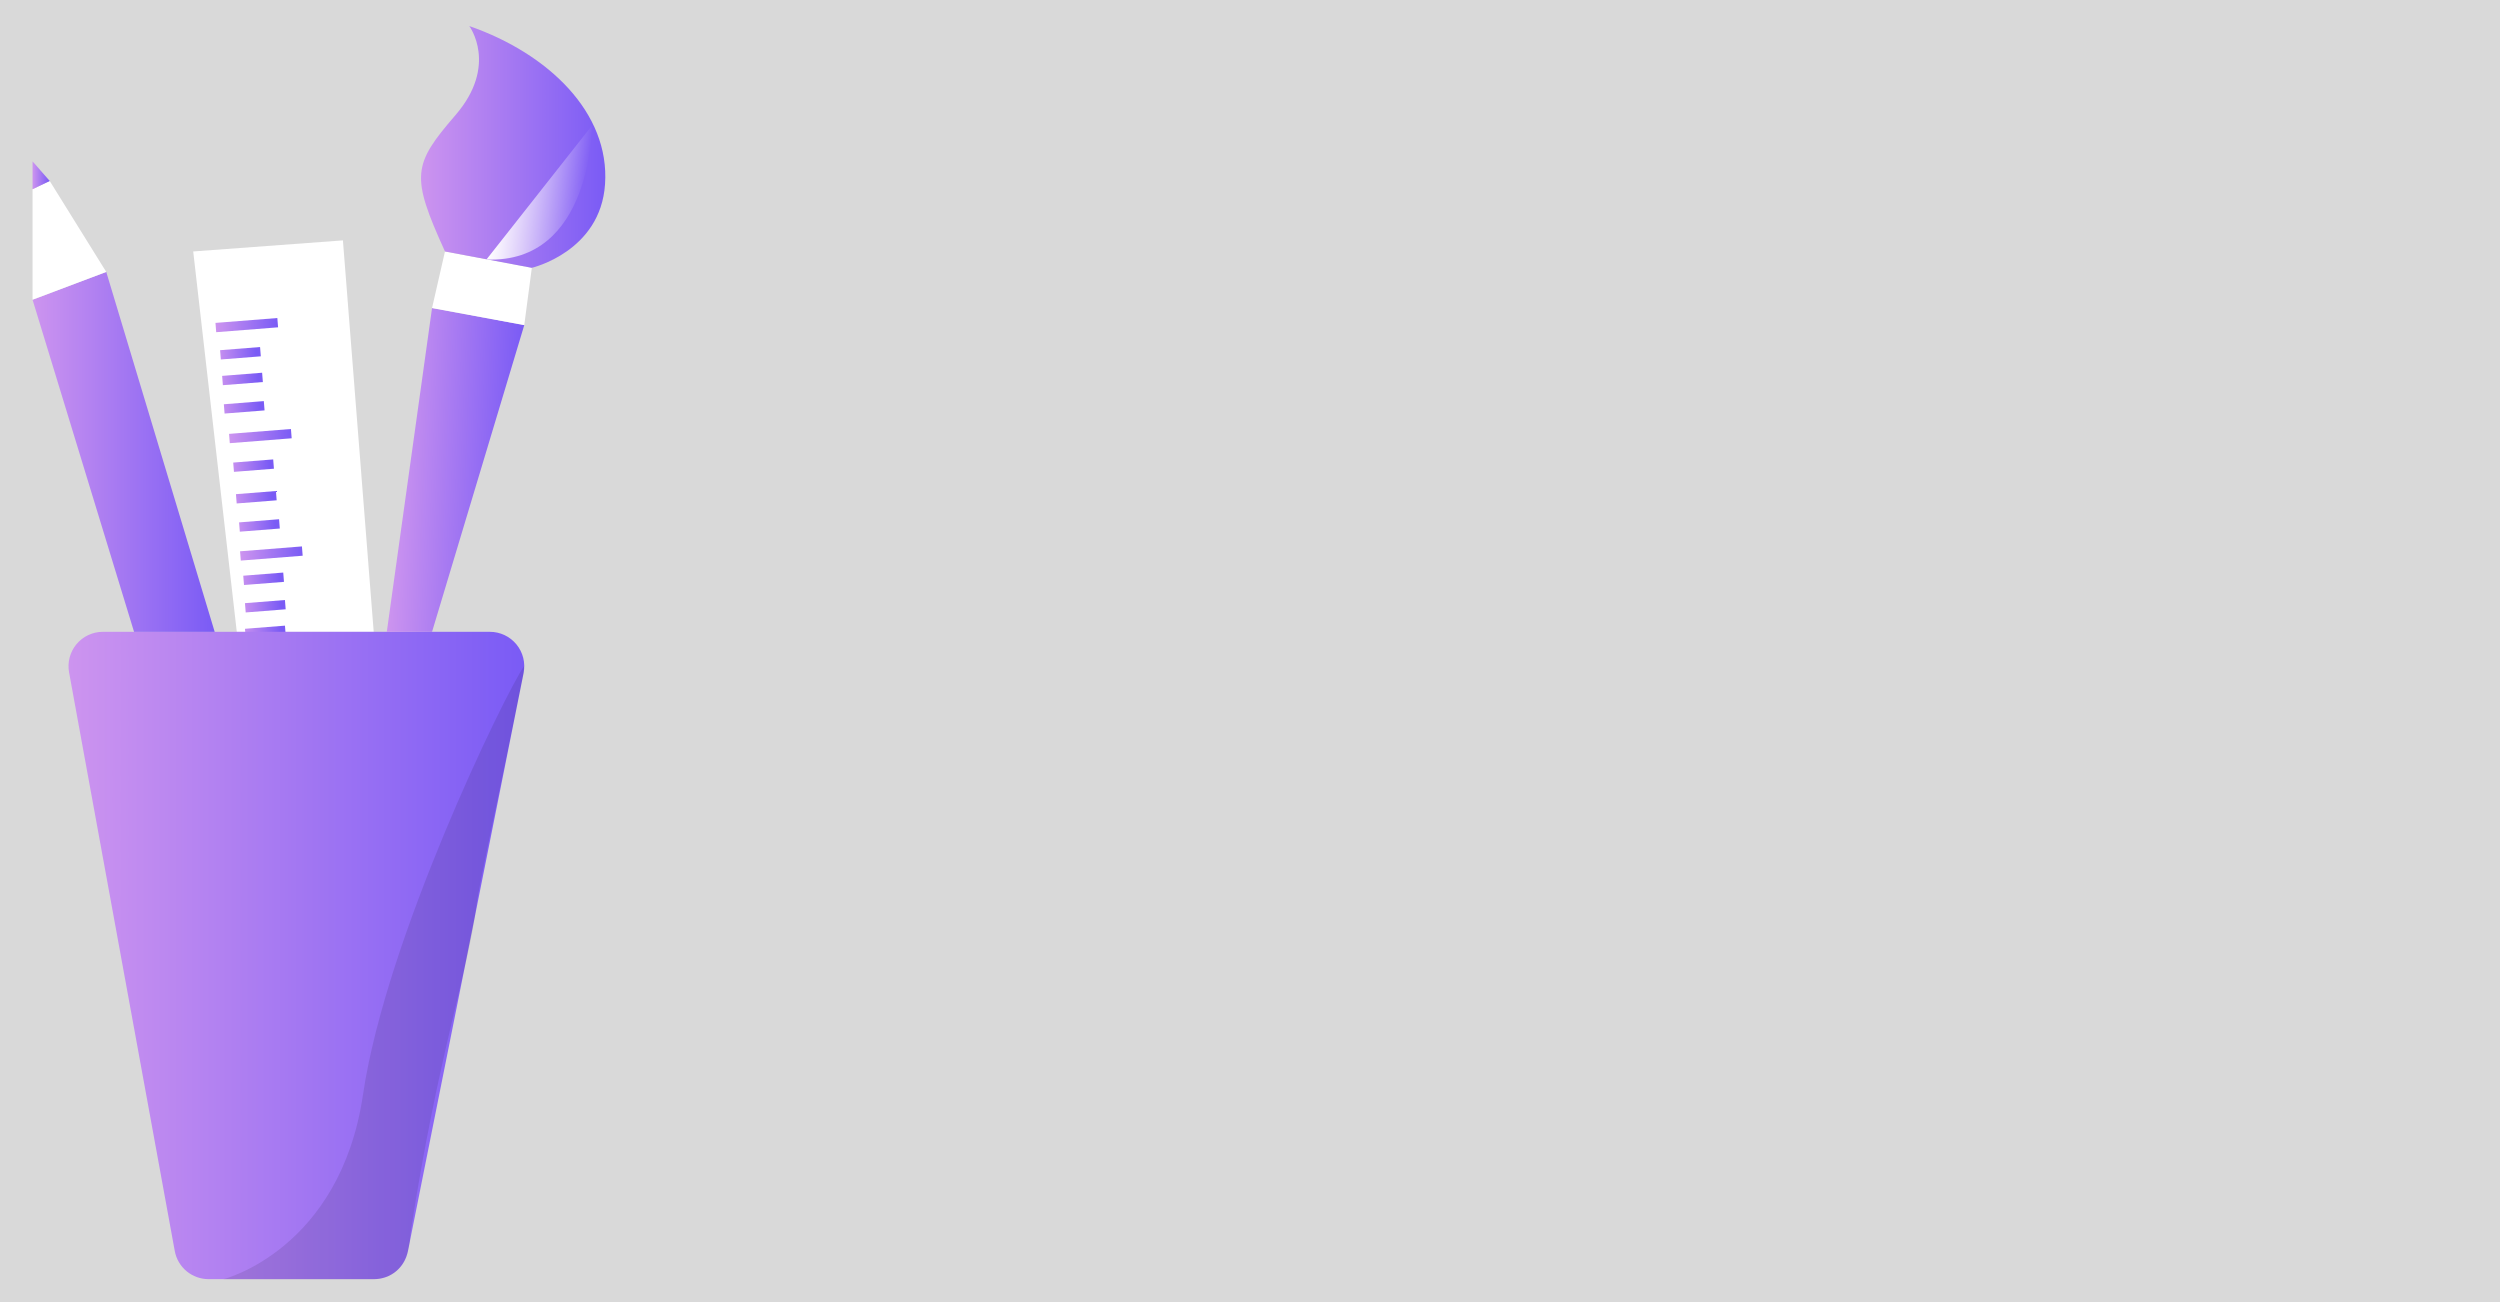 <svg width="768" height="400" viewBox="0 0 768 400" fill="none" xmlns="http://www.w3.org/2000/svg">
<rect width="768" height="400" fill="#D9D9D9"/>
<path d="M59.355 77.246L105.344 73.845L114.802 194.105H72.742L59.355 77.246Z" fill="white"/>
<path d="M85.199 97.697L66.191 99.196L66.416 102.05L85.424 100.551L85.199 97.697Z" fill="url(#paint0_linear_1432_24)"/>
<path d="M79.895 106.607L67.611 107.576L67.836 110.43L80.12 109.461L79.895 106.607Z" fill="url(#paint1_linear_1432_24)"/>
<path d="M80.524 114.503L68.24 115.472L68.465 118.326L80.749 117.357L80.524 114.503Z" fill="url(#paint2_linear_1432_24)"/>
<path d="M89.376 131.788L70.369 133.287L70.594 136.141L89.602 134.642L89.376 131.788Z" fill="url(#paint3_linear_1432_24)"/>
<path d="M81.047 123.219L68.764 124.188L68.989 127.041L81.272 126.073L81.047 123.219Z" fill="url(#paint4_linear_1432_24)"/>
<path d="M83.926 141.133L71.643 142.102L71.868 144.955L84.151 143.987L83.926 141.133Z" fill="url(#paint5_linear_1432_24)"/>
<path d="M84.766 150.839L72.482 151.808L72.707 154.662L84.991 153.693L84.766 150.839Z" fill="url(#paint6_linear_1432_24)"/>
<path d="M92.751 167.86L73.744 169.359L73.969 172.213L92.977 170.714L92.751 167.86Z" fill="url(#paint7_linear_1432_24)"/>
<path d="M85.731 159.508L73.447 160.477L73.672 163.33L85.956 162.362L85.731 159.508Z" fill="url(#paint8_linear_1432_24)"/>
<path d="M87.535 184.321L75.252 185.29L75.477 188.144L87.76 187.175L87.535 184.321Z" fill="url(#paint9_linear_1432_24)"/>
<path d="M87.539 192.198L75.256 193.167L75.481 196.021L87.764 195.052L87.539 192.198Z" fill="url(#paint10_linear_1432_24)"/>
<path d="M87.012 175.891L74.728 176.86L74.954 179.714L87.237 178.745L87.012 175.891Z" fill="url(#paint11_linear_1432_24)"/>
<path d="M31.628 194.094H150.492C152.051 194.095 153.59 194.442 155 195.108C156.409 195.774 157.654 196.744 158.644 197.948C159.635 199.152 160.347 200.56 160.729 202.071C161.111 203.583 161.154 205.16 160.855 206.69L125.288 384.47C124.812 386.856 123.527 389.004 121.648 390.551C119.77 392.097 117.415 392.947 114.982 392.955H64.081C61.609 392.958 59.214 392.093 57.313 390.511C55.413 388.929 54.129 386.73 53.684 384.298L21.219 206.553C20.94 205.029 21 203.462 21.395 201.963C21.79 200.465 22.509 199.072 23.503 197.882C24.496 196.693 25.739 195.737 27.143 195.083C28.548 194.428 30.079 194.09 31.628 194.094V194.094Z" fill="url(#paint12_linear_1432_24)"/>
<path opacity="0.1" d="M114.159 393H68.537C68.537 393 104.482 384.057 111.525 336.191C118.567 288.325 154.707 213.949 161.051 204.502C160.868 205.418 160.96 206.243 160.777 207.159C153.665 242.566 147.276 270.816 146.371 278.156C143.978 297.726 134.53 324.19 126.217 378.091C126.217 378.411 126.079 378.869 126.056 379.431C125.53 390.08 119.873 393 114.159 393Z" fill="black"/>
<path d="M10 92.075L41.182 194.105H65.951L32.639 83.532L10 92.075Z" fill="url(#paint13_linear_1432_24)"/>
<path d="M10 58.122V92.075L32.639 83.532L15.279 55.602L10 58.122Z" fill="white"/>
<path d="M10 58.122L15.279 55.603L10 49.568V58.122Z" fill="url(#paint14_linear_1432_24)"/>
<path d="M132.722 194.105L161.052 99.874L132.722 94.629L118.82 194.105H132.722Z" fill="url(#paint15_linear_1432_24)"/>
<path d="M132.723 94.629L136.696 77.258L163.378 82.273L161.053 99.874" fill="white"/>
<path d="M144.163 8C144.163 8 153.152 20.024 139.937 35.346C126.723 50.667 126.127 53.988 136.697 77.245L163.378 82.272C163.378 82.272 184.505 77.326 185.868 56.576C187.368 34.658 168.474 16.451 144.163 8Z" fill="url(#paint16_linear_1432_24)"/>
<path d="M181.871 38.552C181.871 38.552 181.871 81.07 149.441 79.719Z" fill="url(#paint17_linear_1432_24)"/>
<defs>
<linearGradient id="paint0_linear_1432_24" x1="66.188" y1="99.881" x2="85.415" y2="99.881" gradientUnits="userSpaceOnUse">
<stop stop-color="#CD94EF"/>
<stop offset="1" stop-color="#7A5BF5"/>
</linearGradient>
<linearGradient id="paint1_linear_1432_24" x1="66.373" y1="110.213" x2="78.742" y2="109.858" gradientUnits="userSpaceOnUse">
<stop stop-color="#CD94EF"/>
<stop offset="1" stop-color="#7A5BF5"/>
</linearGradient>
<linearGradient id="paint2_linear_1432_24" x1="67.001" y1="118.148" x2="79.362" y2="117.792" gradientUnits="userSpaceOnUse">
<stop stop-color="#CD94EF"/>
<stop offset="1" stop-color="#7A5BF5"/>
</linearGradient>
<linearGradient id="paint3_linear_1432_24" x1="70.363" y1="133.966" x2="89.59" y2="133.966" gradientUnits="userSpaceOnUse">
<stop stop-color="#CD94EF"/>
<stop offset="1" stop-color="#7A5BF5"/>
</linearGradient>
<linearGradient id="paint4_linear_1432_24" x1="67.537" y1="126.887" x2="79.906" y2="126.531" gradientUnits="userSpaceOnUse">
<stop stop-color="#CD94EF"/>
<stop offset="1" stop-color="#7A5BF5"/>
</linearGradient>
<linearGradient id="paint5_linear_1432_24" x1="70.419" y1="144.854" x2="82.787" y2="144.498" gradientUnits="userSpaceOnUse">
<stop stop-color="#CD94EF"/>
<stop offset="1" stop-color="#7A5BF5"/>
</linearGradient>
<linearGradient id="paint6_linear_1432_24" x1="71.271" y1="154.595" x2="83.633" y2="154.24" gradientUnits="userSpaceOnUse">
<stop stop-color="#CD94EF"/>
<stop offset="1" stop-color="#7A5BF5"/>
</linearGradient>
<linearGradient id="paint7_linear_1432_24" x1="73.743" y1="170.043" x2="92.97" y2="170.043" gradientUnits="userSpaceOnUse">
<stop stop-color="#CD94EF"/>
<stop offset="1" stop-color="#7A5BF5"/>
</linearGradient>
<linearGradient id="paint8_linear_1432_24" x1="72.238" y1="163.297" x2="84.599" y2="162.941" gradientUnits="userSpaceOnUse">
<stop stop-color="#CD94EF"/>
<stop offset="1" stop-color="#7A5BF5"/>
</linearGradient>
<linearGradient id="paint9_linear_1432_24" x1="74.056" y1="188.178" x2="86.425" y2="187.822" gradientUnits="userSpaceOnUse">
<stop stop-color="#CD94EF"/>
<stop offset="1" stop-color="#7A5BF5"/>
</linearGradient>
<linearGradient id="paint10_linear_1432_24" x1="74.072" y1="196.073" x2="86.433" y2="195.718" gradientUnits="userSpaceOnUse">
<stop stop-color="#CD94EF"/>
<stop offset="1" stop-color="#7A5BF5"/>
</linearGradient>
<linearGradient id="paint11_linear_1432_24" x1="73.525" y1="179.725" x2="85.894" y2="179.37" gradientUnits="userSpaceOnUse">
<stop stop-color="#CD94EF"/>
<stop offset="1" stop-color="#7A5BF5"/>
</linearGradient>
<linearGradient id="paint12_linear_1432_24" x1="21.048" y1="293.547" x2="161.062" y2="293.547" gradientUnits="userSpaceOnUse">
<stop stop-color="#CD94EF"/>
<stop offset="1" stop-color="#7A5BF5"/>
</linearGradient>
<linearGradient id="paint13_linear_1432_24" x1="10" y1="138.819" x2="65.951" y2="138.819" gradientUnits="userSpaceOnUse">
<stop stop-color="#CD94EF"/>
<stop offset="1" stop-color="#7A5BF5"/>
</linearGradient>
<linearGradient id="paint14_linear_1432_24" x1="10" y1="53.84" x2="15.279" y2="53.84" gradientUnits="userSpaceOnUse">
<stop stop-color="#CD94EF"/>
<stop offset="1" stop-color="#7A5BF5"/>
</linearGradient>
<linearGradient id="paint15_linear_1432_24" x1="120.962" y1="144.167" x2="159.083" y2="145.793" gradientUnits="userSpaceOnUse">
<stop stop-color="#CD94EF"/>
<stop offset="1" stop-color="#7A5BF5"/>
</linearGradient>
<linearGradient id="paint16_linear_1432_24" x1="129.345" y1="45.136" x2="185.948" y2="45.136" gradientUnits="userSpaceOnUse">
<stop stop-color="#CD94EF"/>
<stop offset="1" stop-color="#7A5BF5"/>
</linearGradient>
<linearGradient id="paint17_linear_1432_24" x1="152.96" y1="55.694" x2="179.738" y2="59.21" gradientUnits="userSpaceOnUse">
<stop stop-color="white"/>
<stop offset="1" stop-color="white" stop-opacity="0"/>
</linearGradient>
</defs>
</svg>
